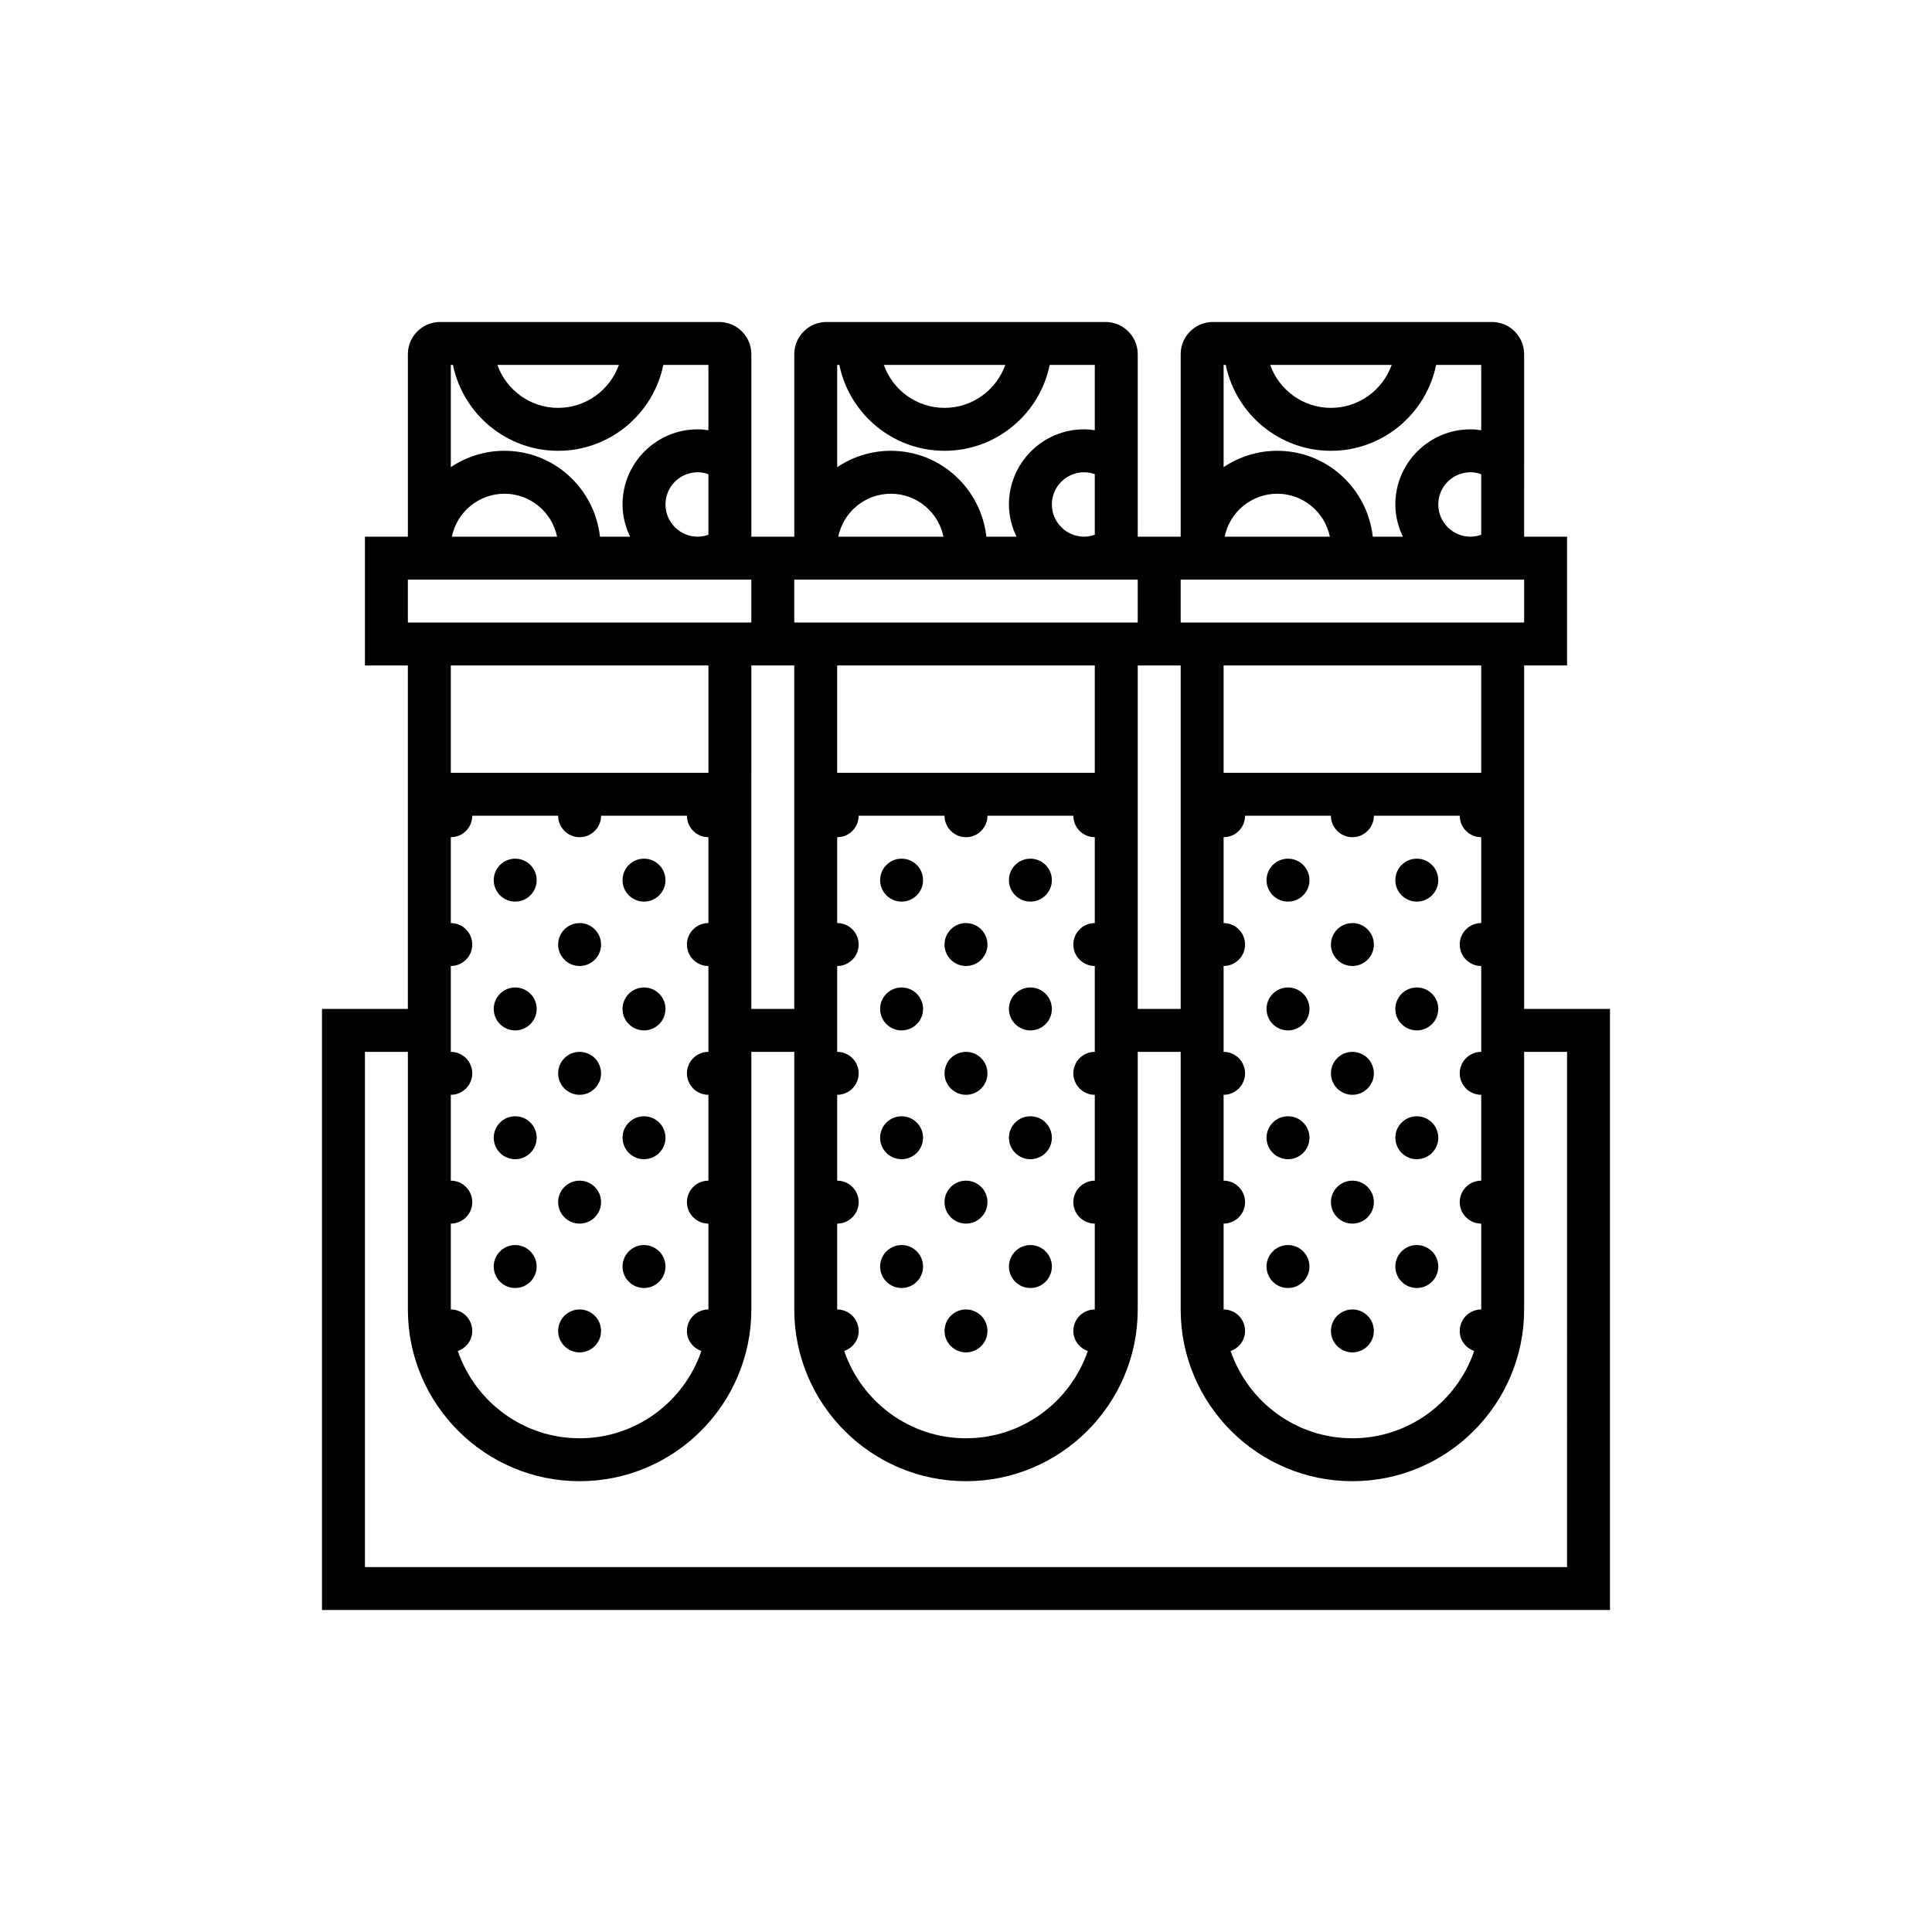 <?xml version="1.0" encoding="utf-8"?>
<!-- Generator: Adobe Illustrator 16.0.0, SVG Export Plug-In . SVG Version: 6.00 Build 0)  -->
<!DOCTYPE svg PUBLIC "-//W3C//DTD SVG 1.1//EN" "http://www.w3.org/Graphics/SVG/1.1/DTD/svg11.dtd">
<svg version="1.1" id="Capa_1" xmlns="http://www.w3.org/2000/svg" xmlns:xlink="http://www.w3.org/1999/xlink" x="0px" y="0px"
	 width="350px" height="350px" viewBox="0 0 350 350" enable-background="new 0 0 350 350" xml:space="preserve">
<g>
	<path d="M276.111,182.777V140v-19.444h7.777V97.223h-7.777V81.717V64.159c0-3.212-2.613-5.826-5.825-5.826h-9.73h-38.889h-1.952
		c-3.212,0-5.825,2.613-5.825,5.826v33.063h-7.779V81.717V64.159c0-3.212-2.613-5.826-5.825-5.826h-9.729h-38.889h-1.952
		c-3.212,0-5.825,2.613-5.825,5.826v33.063h-7.778V81.717V64.159c0-3.212-2.613-5.826-5.825-5.826h-9.73H81.667h-1.952
		c-3.212,0-5.826,2.613-5.826,5.826v33.063h-7.778v23.333h7.778V140v42.777H58.333v108.89h233.333v-108.89H276.111z
		 M221.667,237.223v-15.556c2.146,0,3.889-1.742,3.889-3.89c0-2.146-1.742-3.888-3.889-3.888v-15.557
		c2.146,0,3.889-1.742,3.889-3.889s-1.742-3.889-3.889-3.889V175c2.146,0,3.889-1.742,3.889-3.889c0-2.146-1.742-3.889-3.889-3.889
		v-15.556c2.146,0,3.889-1.742,3.889-3.889h15.555c0,2.146,1.743,3.889,3.89,3.889c2.147,0,3.89-1.742,3.89-3.889h15.555
		c0,2.146,1.742,3.889,3.889,3.889v15.556c-2.146,0-3.889,1.742-3.889,3.889c0,2.147,1.742,3.889,3.889,3.889v15.556
		c-2.146,0-3.889,1.742-3.889,3.889s1.742,3.889,3.889,3.889v15.557c-2.146,0-3.889,1.742-3.889,3.888
		c0,2.147,1.742,3.89,3.889,3.89v15.556c-2.146,0-3.889,1.742-3.889,3.888c0,1.7,1.104,3.104,2.621,3.633
		c-3.139,9.182-11.834,15.813-22.065,15.813s-18.927-6.631-22.065-15.813c1.517-0.528,2.621-1.933,2.621-3.633
		C225.556,238.965,223.813,237.223,221.667,237.223z M268.333,140h-46.666v-19.444h46.666V140z M260.556,91.389
		c0-3.216,2.617-5.833,5.833-5.833c0.731,0,1.385,0.144,1.944,0.35v10.967c-0.56,0.206-1.213,0.35-1.944,0.35
		C263.173,97.223,260.556,94.605,260.556,91.389z M252.112,66.111c-1.605,4.526-5.93,7.778-11.002,7.778
		c-5.07,0-9.395-3.251-11.001-7.778H252.112z M222.06,66.111c1.809,8.863,9.664,15.556,19.051,15.556
		c9.389,0,17.244-6.693,19.053-15.556h8.17v11.826c-0.642-0.094-1.287-0.16-1.944-0.16c-7.505,0-13.611,6.106-13.611,13.611
		c0,2.096,0.518,4.06,1.366,5.833h-5.453c-0.979-8.727-8.318-15.556-17.301-15.556c-3.598,0-6.938,1.097-9.723,2.963V66.111H222.06z
		 M240.917,97.223H221.86c0.902-4.434,4.831-7.778,9.529-7.778C236.087,89.444,240.011,92.789,240.917,97.223z M213.89,105h0.711
		h30.205h31.306v7.778H213.89V105z M213.89,120.556V140v42.777h-7.779V140v-19.444H213.89z M198.333,140h-46.667v-19.444h46.667V140
		z M151.667,237.223v-15.556c2.147,0,3.889-1.742,3.889-3.89c0-2.146-1.742-3.888-3.889-3.888v-15.557
		c2.147,0,3.889-1.742,3.889-3.889s-1.742-3.889-3.889-3.889V175c2.147,0,3.889-1.742,3.889-3.889c0-2.146-1.742-3.889-3.889-3.889
		v-15.556c2.147,0,3.889-1.742,3.889-3.889h15.555c0,2.146,1.742,3.889,3.889,3.889c2.147,0,3.89-1.742,3.89-3.889h15.555
		c0,2.146,1.742,3.889,3.889,3.889v15.556c-2.146,0-3.889,1.742-3.889,3.889c0,2.147,1.742,3.889,3.889,3.889v15.556
		c-2.146,0-3.889,1.742-3.889,3.889s1.742,3.889,3.889,3.889v15.557c-2.146,0-3.889,1.742-3.889,3.888
		c0,2.147,1.742,3.89,3.889,3.89v15.556c-2.146,0-3.889,1.742-3.889,3.888c0,1.7,1.104,3.104,2.621,3.633
		c-3.139,9.182-11.834,15.813-22.065,15.813c-10.232,0-18.927-6.631-22.065-15.813c1.517-0.528,2.621-1.933,2.621-3.633
		C155.556,238.965,153.813,237.223,151.667,237.223z M190.556,91.389c0-3.216,2.617-5.833,5.834-5.833
		c0.73,0,1.384,0.144,1.943,0.35v10.967c-0.56,0.206-1.213,0.35-1.943,0.35C193.173,97.223,190.556,94.605,190.556,91.389z
		 M182.112,66.111c-1.605,4.526-5.93,7.778-11.001,7.778c-5.071,0-9.396-3.251-11.001-7.778H182.112z M152.06,66.111
		c1.808,8.863,9.664,15.556,19.051,15.556c9.388,0,17.244-6.693,19.052-15.556h8.17v11.826c-0.642-0.094-1.287-0.16-1.943-0.16
		c-7.506,0-13.612,6.106-13.612,13.611c0,2.096,0.518,4.06,1.366,5.833h-5.453c-0.979-8.727-8.318-15.556-17.301-15.556
		c-3.598,0-6.938,1.097-9.723,2.963V66.111H152.06z M170.917,97.223h-19.056c0.902-4.434,4.83-7.778,9.528-7.778
		C166.086,89.444,170.01,92.789,170.917,97.223z M143.889,105h0.711h30.205h31.305v7.778h-62.221V105z M143.889,120.556V140v42.777
		h-7.778V140v-19.444H143.889z M81.667,237.223v-15.556c2.146,0,3.889-1.742,3.889-3.89c0-2.146-1.742-3.888-3.889-3.888v-15.557
		c2.146,0,3.889-1.742,3.889-3.889s-1.742-3.889-3.889-3.889V175c2.146,0,3.889-1.742,3.889-3.889c0-2.146-1.742-3.889-3.889-3.889
		v-15.556c2.146,0,3.889-1.742,3.889-3.889h15.556c0,2.146,1.742,3.889,3.889,3.889c2.147,0,3.889-1.742,3.889-3.889h15.555
		c0,2.146,1.742,3.889,3.889,3.889v15.556c-2.147,0-3.889,1.742-3.889,3.889c0,2.147,1.742,3.889,3.889,3.889v15.556
		c-2.147,0-3.889,1.742-3.889,3.889s1.742,3.889,3.889,3.889v15.557c-2.147,0-3.889,1.742-3.889,3.888
		c0,2.147,1.742,3.89,3.889,3.89v15.556c-2.147,0-3.889,1.742-3.889,3.888c0,1.7,1.104,3.104,2.621,3.633
		c-3.138,9.182-11.833,15.813-22.065,15.813c-10.231,0-18.927-6.631-22.065-15.813c1.517-0.528,2.621-1.933,2.621-3.633
		C85.556,238.965,83.813,237.223,81.667,237.223z M120.556,91.389c0-3.216,2.617-5.833,5.833-5.833c0.731,0,1.384,0.144,1.944,0.35
		v10.967c-0.56,0.206-1.213,0.35-1.944,0.35C123.173,97.223,120.556,94.605,120.556,91.389z M112.113,66.111
		c-1.606,4.526-5.93,7.778-11.001,7.778s-9.396-3.251-11.002-7.778H112.113z M82.06,66.111c1.809,8.863,9.664,15.556,19.052,15.556
		s17.243-6.693,19.052-15.556h8.17v11.826c-0.642-0.094-1.287-0.16-1.944-0.16c-7.505,0-13.611,6.106-13.611,13.611
		c0,2.096,0.517,4.06,1.365,5.833h-5.453c-0.979-8.727-8.318-15.556-17.301-15.556c-3.597,0-6.938,1.097-9.722,2.963V66.111H82.06z
		 M100.917,97.223H81.861c0.906-4.434,4.83-7.778,9.528-7.778S100.011,92.789,100.917,97.223z M73.889,105h0.711h30.205h31.305
		v7.778H73.889V105z M81.667,120.556h46.667V140H81.667V120.556z M283.889,283.89H66.111v-93.334h7.778v46.667
		c0,17.153,13.957,31.11,31.111,31.11c17.154,0,31.111-13.957,31.111-31.11v-46.667h7.778v46.667
		c0,17.153,13.957,31.11,31.111,31.11c17.153,0,31.11-13.957,31.11-31.11v-46.667h7.779v46.667c0,17.153,13.957,31.11,31.11,31.11
		s31.111-13.957,31.111-31.11v-46.667h7.777V283.89z"/>
	<circle cx="233.333" cy="159.445" r="3.889"/>
	<circle cx="256.667" cy="159.445" r="3.889"/>
	<circle cx="245" cy="171.111" r="3.889"/>
	<circle cx="233.333" cy="182.778" r="3.889"/>
	<circle cx="233.333" cy="206.111" r="3.889"/>
	<circle cx="245" cy="194.444" r="3.889"/>
	<circle cx="256.667" cy="182.778" r="3.889"/>
	<circle cx="256.667" cy="206.111" r="3.889"/>
	<circle cx="245" cy="217.778" r="3.889"/>
	<circle cx="233.333" cy="229.444" r="3.889"/>
	<circle cx="245" cy="241.111" r="3.889"/>
	<circle cx="256.667" cy="229.444" r="3.889"/>
	<circle cx="163.333" cy="159.445" r="3.889"/>
	<circle cx="186.667" cy="159.445" r="3.889"/>
	<circle cx="175" cy="171.111" r="3.889"/>
	<circle cx="163.333" cy="182.778" r="3.889"/>
	<circle cx="163.333" cy="206.111" r="3.889"/>
	<circle cx="175" cy="194.444" r="3.889"/>
	<circle cx="186.667" cy="182.778" r="3.889"/>
	<circle cx="186.667" cy="206.111" r="3.889"/>
	<circle cx="175" cy="217.778" r="3.889"/>
	<circle cx="163.333" cy="229.444" r="3.889"/>
	<circle cx="175" cy="241.111" r="3.889"/>
	<circle cx="186.667" cy="229.444" r="3.889"/>
	<circle cx="93.333" cy="159.445" r="3.889"/>
	<circle cx="116.667" cy="159.445" r="3.889"/>
	<circle cx="105" cy="171.111" r="3.889"/>
	<circle cx="93.333" cy="182.778" r="3.889"/>
	<circle cx="93.333" cy="206.111" r="3.889"/>
	<circle cx="105" cy="194.444" r="3.889"/>
	<circle cx="116.667" cy="182.778" r="3.889"/>
	<circle cx="116.667" cy="206.111" r="3.889"/>
	<circle cx="105" cy="217.778" r="3.889"/>
	<circle cx="93.333" cy="229.444" r="3.889"/>
	<circle cx="105" cy="241.111" r="3.889"/>
	<circle cx="116.667" cy="229.444" r="3.889"/>
</g>
</svg>
